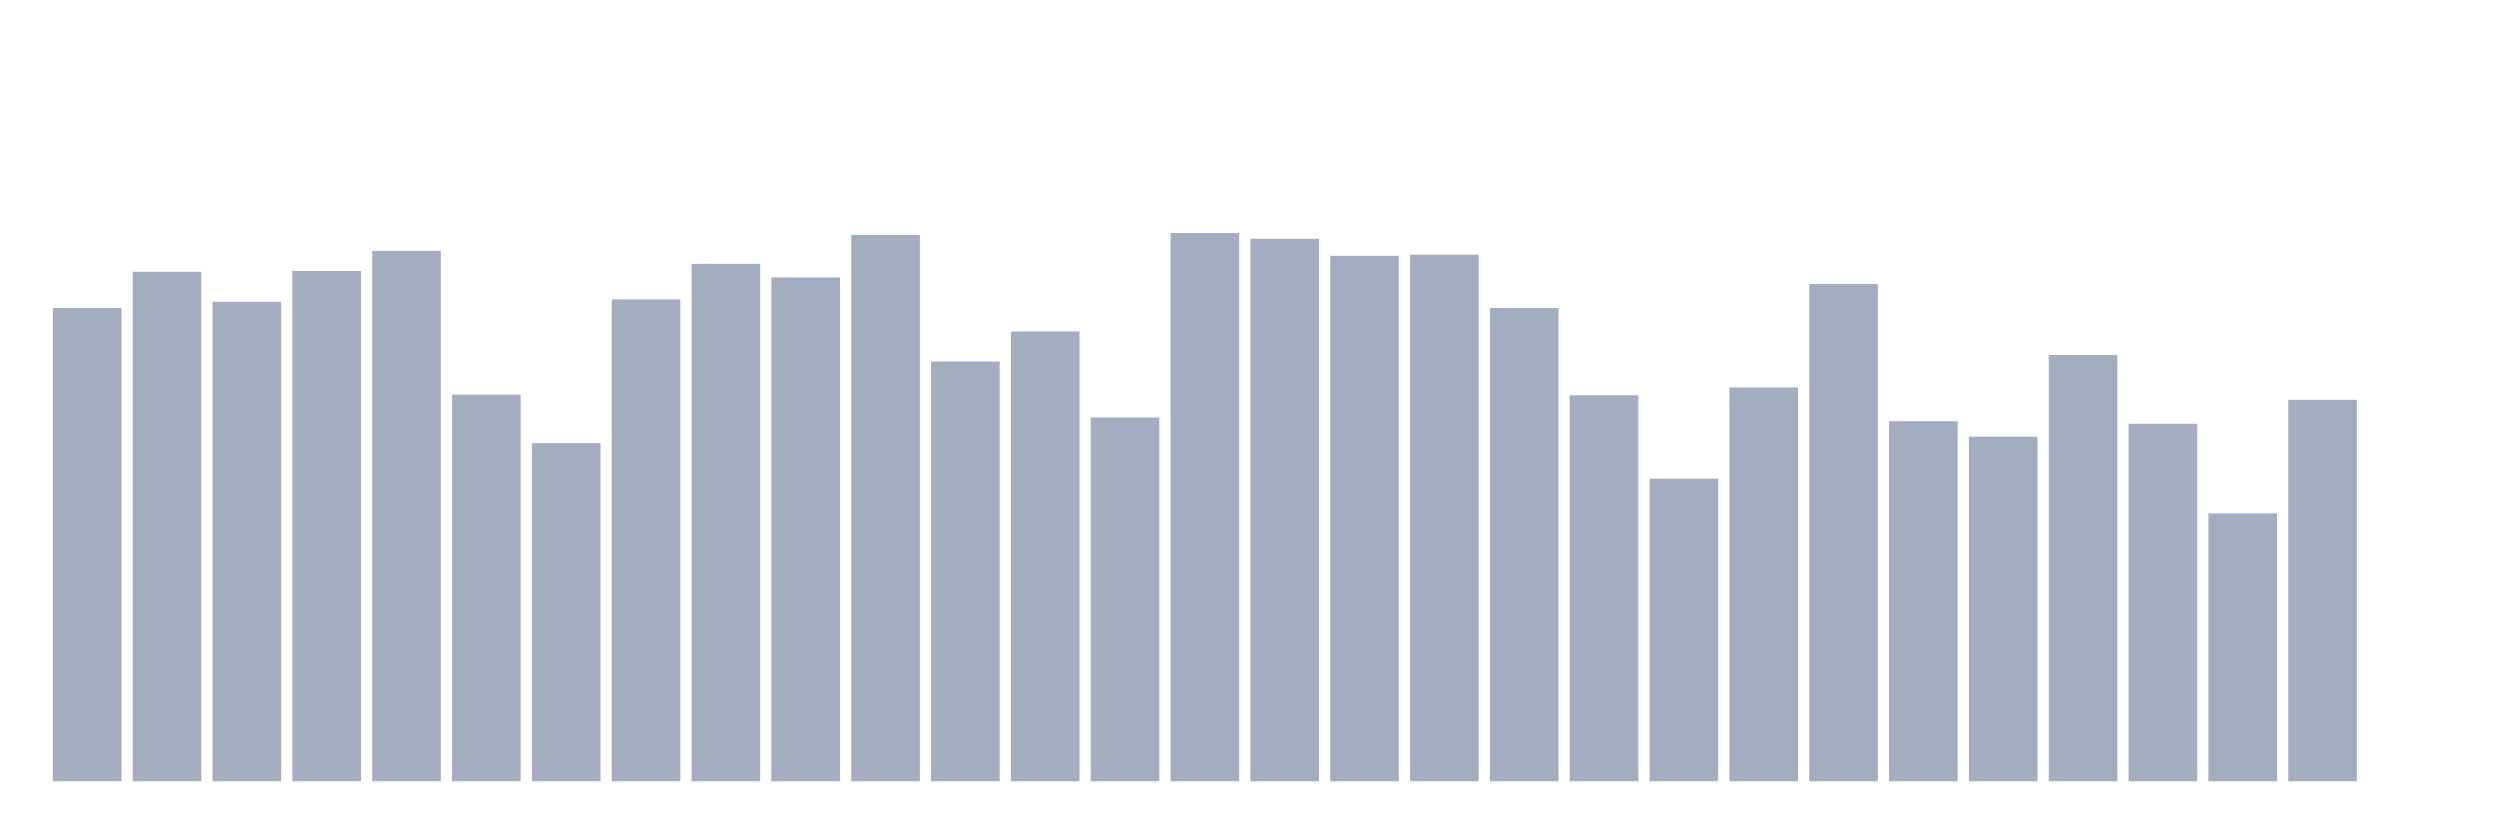<svg xmlns="http://www.w3.org/2000/svg" viewBox="0 0 480 160"><g transform="translate(10,10)"><rect class="bar" x="0.153" width="13.175" y="49.131" height="90.869" fill="rgb(164,173,192)"></rect><rect class="bar" x="15.482" width="13.175" y="42.179" height="97.821" fill="rgb(164,173,192)"></rect><rect class="bar" x="30.81" width="13.175" y="47.93" height="92.07" fill="rgb(164,173,192)"></rect><rect class="bar" x="46.138" width="13.175" y="42.021" height="97.979" fill="rgb(164,173,192)"></rect><rect class="bar" x="61.466" width="13.175" y="38.166" height="101.834" fill="rgb(164,173,192)"></rect><rect class="bar" x="76.794" width="13.175" y="65.769" height="74.231" fill="rgb(164,173,192)"></rect><rect class="bar" x="92.123" width="13.175" y="75.076" height="64.924" fill="rgb(164,173,192)"></rect><rect class="bar" x="107.451" width="13.175" y="47.488" height="92.512" fill="rgb(164,173,192)"></rect><rect class="bar" x="122.779" width="13.175" y="40.662" height="99.338" fill="rgb(164,173,192)"></rect><rect class="bar" x="138.107" width="13.175" y="43.269" height="96.731" fill="rgb(164,173,192)"></rect><rect class="bar" x="153.436" width="13.175" y="35.1" height="104.9" fill="rgb(164,173,192)"></rect><rect class="bar" x="168.764" width="13.175" y="59.417" height="80.583" fill="rgb(164,173,192)"></rect><rect class="bar" x="184.092" width="13.175" y="53.634" height="86.366" fill="rgb(164,173,192)"></rect><rect class="bar" x="199.42" width="13.175" y="70.162" height="69.838" fill="rgb(164,173,192)"></rect><rect class="bar" x="214.748" width="13.175" y="34.737" height="105.263" fill="rgb(164,173,192)"></rect><rect class="bar" x="230.077" width="13.175" y="35.859" height="104.141" fill="rgb(164,173,192)"></rect><rect class="bar" x="245.405" width="13.175" y="39.114" height="100.886" fill="rgb(164,173,192)"></rect><rect class="bar" x="260.733" width="13.175" y="38.892" height="101.108" fill="rgb(164,173,192)"></rect><rect class="bar" x="276.061" width="13.175" y="49.131" height="90.869" fill="rgb(164,173,192)"></rect><rect class="bar" x="291.39" width="13.175" y="65.895" height="74.105" fill="rgb(164,173,192)"></rect><rect class="bar" x="306.718" width="13.175" y="81.901" height="58.099" fill="rgb(164,173,192)"></rect><rect class="bar" x="322.046" width="13.175" y="64.394" height="75.606" fill="rgb(164,173,192)"></rect><rect class="bar" x="337.374" width="13.175" y="44.533" height="95.467" fill="rgb(164,173,192)"></rect><rect class="bar" x="352.702" width="13.175" y="70.873" height="69.127" fill="rgb(164,173,192)"></rect><rect class="bar" x="368.031" width="13.175" y="73.843" height="66.157" fill="rgb(164,173,192)"></rect><rect class="bar" x="383.359" width="13.175" y="58.169" height="81.831" fill="rgb(164,173,192)"></rect><rect class="bar" x="398.687" width="13.175" y="71.362" height="68.638" fill="rgb(164,173,192)"></rect><rect class="bar" x="414.015" width="13.175" y="88.569" height="51.431" fill="rgb(164,173,192)"></rect><rect class="bar" x="429.344" width="13.175" y="66.765" height="73.235" fill="rgb(164,173,192)"></rect><rect class="bar" x="444.672" width="13.175" y="140" height="0" fill="rgb(164,173,192)"></rect></g></svg>